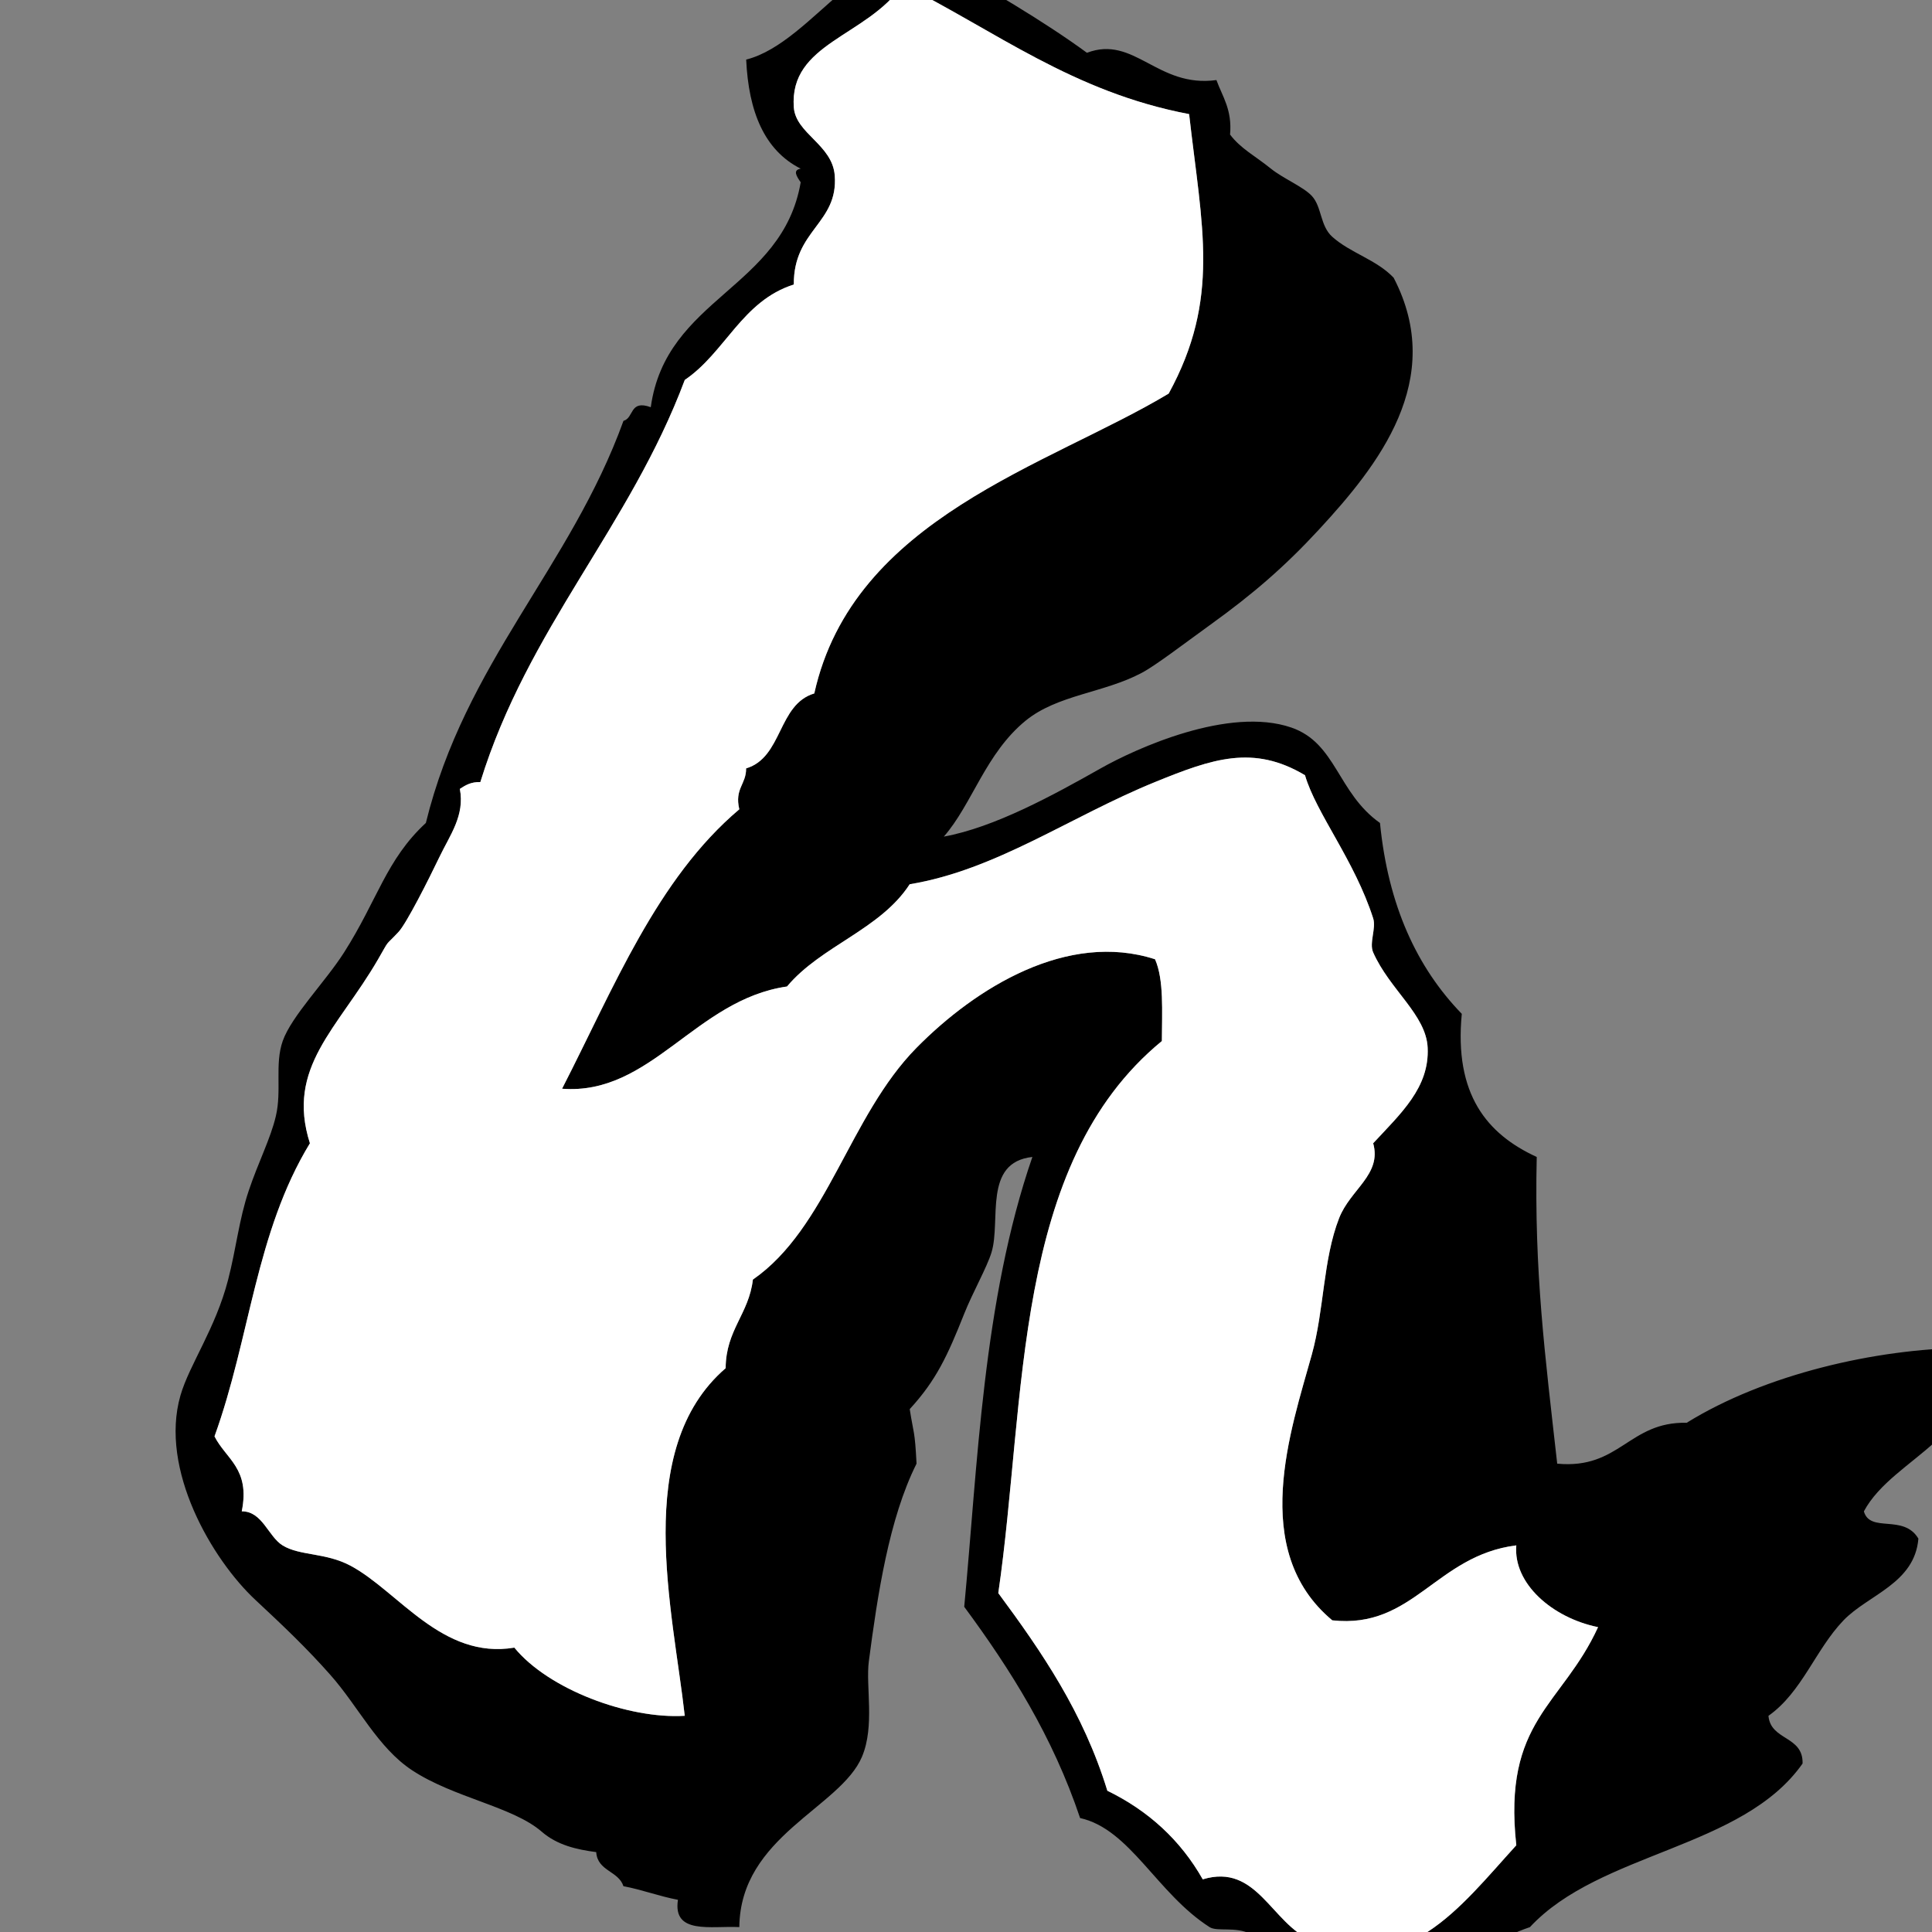 ﻿<?xml version="1.0" encoding="utf-8"?>
<svg width="100" height="100" xmlns="http://www.w3.org/2000/svg">
  <rect width="100%" height="100%" fill="#808080" stroke="none"/>
  <path d="M 62.962,4.144 C 63.275,5.005 63.782,5.673 63.668,6.966 C 64.228,7.705 64.977,8.075 65.783,8.73 C 66.409,9.236 67.46,9.668 67.899,10.14 C 68.424,10.705 68.321,11.687 68.959,12.257 C 69.903,13.101 71.244,13.437 72.134,14.374 C 74.882,19.655 71.321,24.109 68.253,27.427 C 66.516,29.306 64.882,30.73 62.608,32.365 C 61.294,33.311 59.835,34.437 59.08,34.836 C 57.122,35.871 54.727,35.961 53.083,37.305 C 51.01,39.002 50.327,41.612 48.852,43.303 C 51.47,42.826 54.496,41.17 56.964,39.775 C 58.793,38.741 63.613,36.545 66.843,37.659 C 69.171,38.463 69.223,41.038 71.428,42.597 C 71.85,46.878 73.346,50.089 75.662,52.476 C 75.261,56.64 76.96,58.702 79.541,59.884 C 79.406,65.833 79.966,70.102 80.601,75.759 C 83.845,76.064 84.298,73.579 87.304,73.642 C 91.364,71.129 97.091,69.814 101.768,69.762 C 103.042,74.305 98.01,75.343 96.474,78.228 C 96.798,79.371 98.527,78.343 99.296,79.639 C 99.101,81.967 96.694,82.541 95.417,83.872 C 93.967,85.382 93.275,87.583 91.535,88.811 C 91.65,90.107 93.339,89.829 93.301,91.28 C 90.197,95.704 82.814,95.846 79.188,99.748 C 75.89,100.859 74.56,103.435 70.722,102.922 C 69.671,102.781 67.277,102.189 65.784,101.511 C 65.437,101.353 65.15,100.321 64.725,100.1 C 63.964,99.704 63.002,99.998 62.609,99.748 C 59.876,98 58.495,94.675 55.906,94.102 C 54.487,89.877 52.305,86.415 49.908,83.167 C 50.597,75.954 50.867,67.319 53.436,59.884 C 50.87,60.161 51.82,63.184 51.321,64.822 C 51.083,65.603 50.35,66.889 49.908,67.997 C 49.039,70.187 48.453,71.449 47.087,72.936 C 47.293,74.256 47.351,74.001 47.44,75.758 C 46.01,78.611 45.417,82.59 44.971,85.988 C 44.802,87.284 45.289,89.336 44.617,90.927 C 43.501,93.574 38.316,95.031 38.267,99.746 C 36.811,99.673 34.807,100.148 35.091,98.334 C 34.104,98.147 33.26,97.817 32.269,97.629 C 32.011,96.831 30.926,96.857 30.86,95.865 C 29.84,95.73 28.844,95.506 28.038,94.807 C 26.54,93.508 23.499,93.056 21.335,91.632 C 19.549,90.456 18.559,88.34 17.1,86.693 C 15.909,85.343 14.683,84.173 13.222,82.813 C 10.986,80.731 8.238,76.062 9.34,72.229 C 9.803,70.629 11.157,68.767 11.809,66.232 C 12.22,64.642 12.37,63.136 12.869,61.646 C 13.363,60.167 14.006,58.938 14.279,57.766 C 14.592,56.434 14.21,55.096 14.632,53.886 C 15.086,52.591 16.843,50.816 17.808,49.3 C 19.538,46.587 19.987,44.496 22.042,42.596 C 24.08,34.288 29.521,29.38 32.271,21.783 C 32.826,21.631 32.573,20.674 33.684,21.077 C 34.47,15.397 40.494,14.952 41.444,9.435 C 41.228,9.121 41.019,8.805 41.444,8.73 C 39.566,7.784 38.746,5.784 38.622,3.084 C 42.177,2.192 45.088,-3.913 48.854,-1.854 C 50.907,-0.733 54.007,1.08 56.26,2.732 C 58.713,1.801 59.905,4.565 62.962,4.144 Z M 46.733,-0.795 C 44.85,1.915 40.847,2.215 41.088,5.556 C 41.189,6.925 43.084,7.482 43.207,9.083 C 43.394,11.569 41.068,11.889 41.088,14.727 C 38.407,15.574 37.546,18.24 35.444,19.666 C 32.593,27.28 27.334,32.487 24.862,40.48 C 24.377,40.464 24.087,40.647 23.802,40.833 C 24.069,42.206 23.285,43.229 22.745,44.36 C 22.191,45.514 21.04,47.802 20.626,48.24 C 19.871,49.045 20.216,48.535 19.57,49.652 C 17.485,53.251 14.787,55.24 16.042,59.176 C 13.226,63.797 12.955,69.228 11.104,74.346 C 11.693,75.52 12.964,76.011 12.514,78.226 C 13.584,78.22 13.883,79.531 14.629,79.99 C 15.527,80.541 16.859,80.35 18.157,81.048 C 20.626,82.374 22.891,85.908 26.624,85.281 C 28.381,87.436 32.518,88.989 35.443,88.809 C 34.842,83.383 32.695,75.018 37.561,70.817 C 37.573,68.832 38.761,68.021 38.971,66.231 C 42.815,63.564 43.954,57.771 47.437,54.236 C 50.529,51.1 55.263,48.189 59.785,49.651 C 60.253,50.711 60.144,52.35 60.139,53.884 C 52.368,60.261 53.137,72.414 51.672,82.458 C 53.923,85.5 56.076,88.636 57.317,92.688 C 59.45,93.729 61.107,95.249 62.255,97.274 C 65.067,96.423 65.792,99.553 67.9,100.449 C 72.795,102.53 75.537,98.749 78.485,95.51 C 77.773,89.037 80.845,88.302 82.716,84.221 C 80.339,83.735 78.316,81.96 78.485,79.988 C 74.314,80.515 73.16,84.332 68.96,83.868 C 64.613,80.248 66.827,73.985 67.9,70.111 C 68.546,67.781 68.474,65.205 69.312,63.054 C 69.895,61.557 71.532,60.798 71.076,59.174 C 72.528,57.613 73.989,56.287 73.897,54.235 C 73.823,52.523 71.936,51.236 71.076,49.297 C 70.857,48.806 71.242,48.047 71.076,47.533 C 70.111,44.529 68.121,42.094 67.548,40.125 C 64.869,38.529 62.759,39.268 59.787,40.478 C 55.375,42.275 51.571,45.027 47.087,45.769 C 45.56,48.121 42.505,48.949 40.736,51.061 C 35.993,51.743 33.705,56.707 29.094,56.352 C 31.767,51.146 33.997,45.496 38.267,41.889 C 38.011,40.811 38.628,40.603 38.62,39.772 C 40.52,39.204 40.248,36.459 42.148,35.892 C 44.167,26.799 54.272,24.107 60.493,20.371 C 63.181,15.449 62.216,11.785 61.55,5.906 C 55.521,4.764 51.522,1.591 46.733,-0.795 Z" />
  <path fill="#ffffff" d="M 46.732,-0.795 C 44.849,1.915 40.847,2.215 41.087,5.556 C 41.189,6.925 43.083,7.482 43.206,9.083 C 43.394,11.569 41.067,11.889 41.087,14.727 C 38.407,15.574 37.546,18.24 35.444,19.666 C 32.592,27.28 27.333,32.487 24.862,40.48 C 24.376,40.464 24.087,40.647 23.801,40.833 C 24.069,42.206 23.285,43.229 22.744,44.36 C 22.191,45.514 21.039,47.802 20.625,48.24 C 19.871,49.045 20.215,48.535 19.57,49.652 C 17.484,53.251 14.787,55.24 16.041,59.176 C 13.225,63.797 12.955,69.228 11.103,74.346 C 11.691,75.52 12.962,76.011 12.513,78.226 C 13.583,78.22 13.882,79.531 14.628,79.99 C 15.526,80.541 16.858,80.35 18.155,81.048 C 20.624,82.374 22.889,85.908 26.622,85.281 C 28.38,87.436 32.517,88.989 35.442,88.809 C 34.84,83.383 32.694,75.018 37.559,70.817 C 37.571,68.832 38.76,68.021 38.969,66.231 C 42.813,63.564 43.953,57.771 47.436,54.236 C 50.528,51.1 55.262,48.189 59.784,49.651 C 60.251,50.711 60.143,52.35 60.138,53.884 C 52.367,60.261 53.136,72.414 51.671,82.458 C 53.921,85.5 56.075,88.636 57.316,92.688 C 59.449,93.729 61.105,95.249 62.254,97.274 C 65.065,96.423 65.791,99.553 67.899,100.449 C 72.794,102.53 75.536,98.749 78.483,95.51 C 77.772,89.037 80.844,88.302 82.715,84.221 C 80.338,83.735 78.315,81.96 78.483,79.988 C 74.313,80.515 73.159,84.332 68.958,83.868 C 64.612,80.248 66.825,73.985 67.899,70.111 C 68.545,67.781 68.473,65.205 69.311,63.054 C 69.893,61.557 71.53,60.798 71.075,59.174 C 72.526,57.613 73.987,56.287 73.895,54.235 C 73.821,52.523 71.934,51.236 71.075,49.297 C 70.856,48.806 71.241,48.047 71.075,47.533 C 70.11,44.529 68.12,42.094 67.546,40.125 C 64.868,38.529 62.757,39.268 59.786,40.478 C 55.374,42.275 51.569,45.027 47.085,45.769 C 45.558,48.121 42.503,48.949 40.735,51.061 C 35.991,51.743 33.704,56.707 29.092,56.352 C 31.766,51.146 33.996,45.496 38.266,41.889 C 38.01,40.811 38.627,40.603 38.618,39.772 C 40.518,39.204 40.247,36.459 42.147,35.892 C 44.165,26.799 54.27,24.107 60.491,20.371 C 63.179,15.449 62.214,11.785 61.548,5.906 C 55.521,4.764 51.521,1.591 46.732,-0.795 Z" />
</svg>